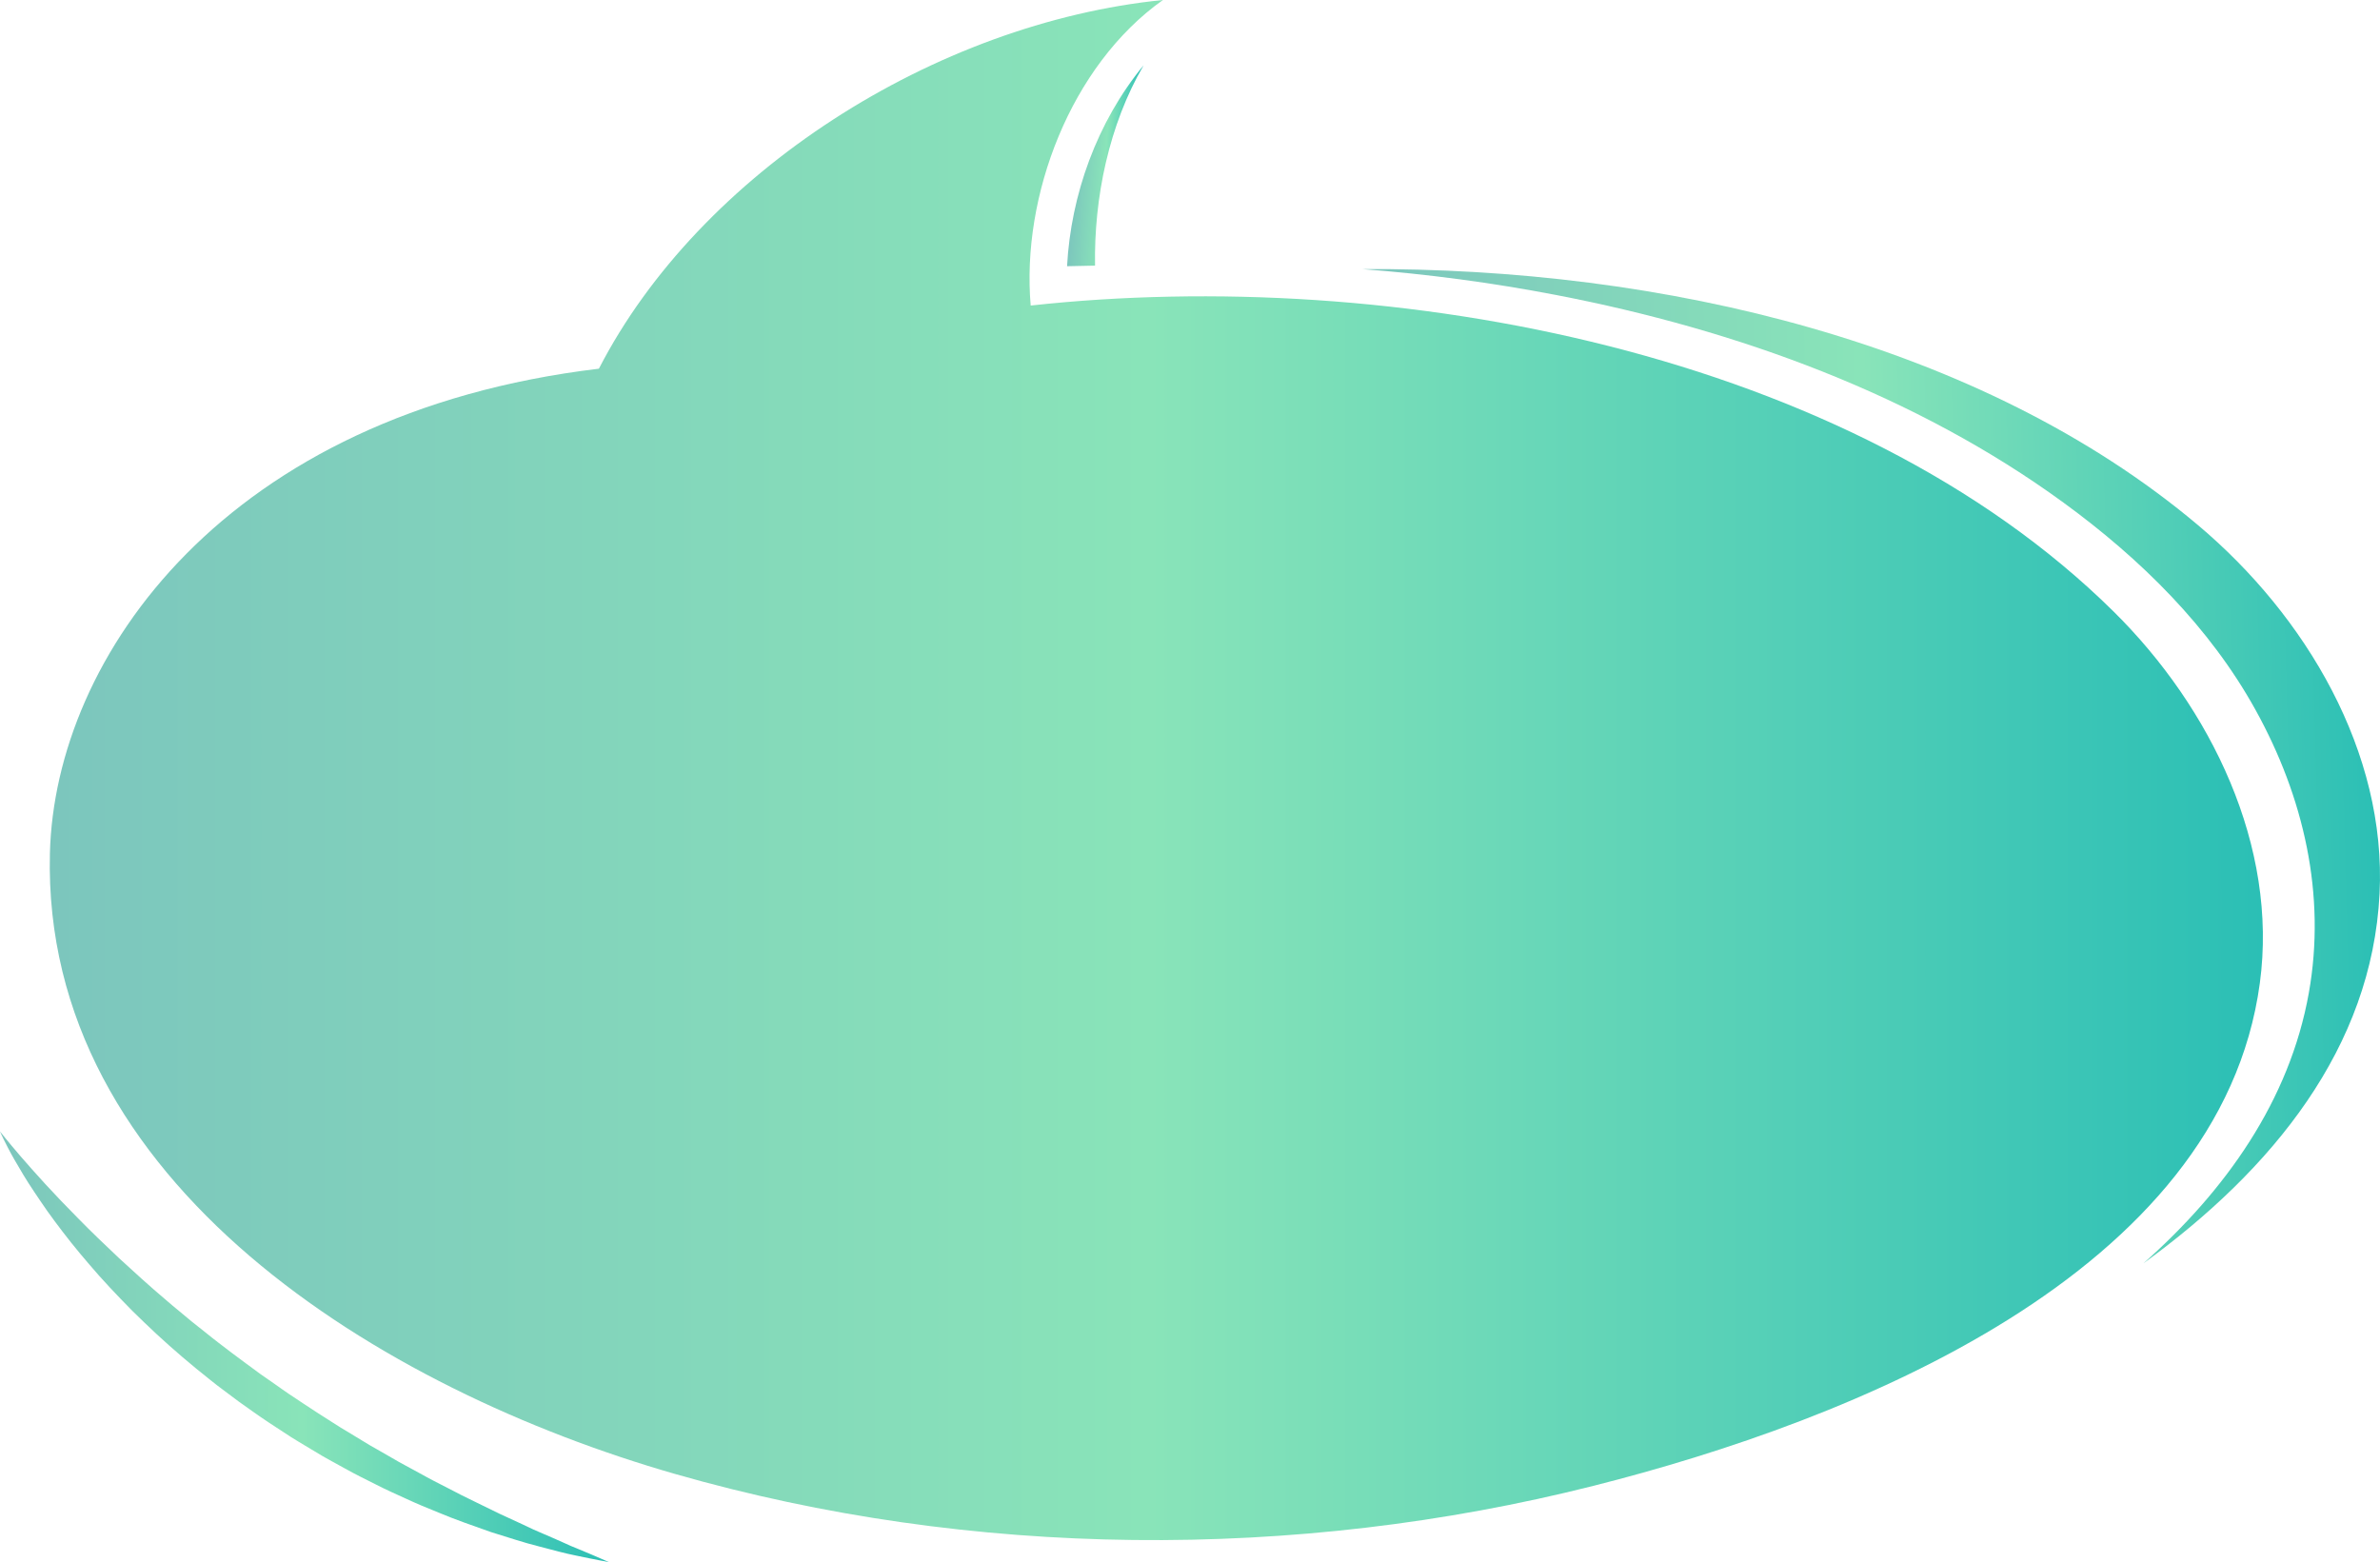 <svg width="5741" height="3769" viewBox="0 0 5741 3769" fill="none" xmlns="http://www.w3.org/2000/svg">
<path d="M1444.64 889.487C544.557 997.028 132.168 1583.56 120.388 2058.83C100.659 2855.17 921.397 3353.14 1628.95 3556.16C2342.49 3760.88 3124.51 3766.38 3843.94 3584.58C4467.02 3427.12 5356.36 3074.49 5451.16 2371.76C5495.66 2041.92 5334.02 1708.14 5098.16 1475.13C4463.34 847.995 3359.14 641.461 2486.22 737.142C2463.36 472.882 2582.39 157.994 2805.19 0C2256.33 55.214 1688.41 416.193 1444.64 889.487Z" fill="url(#paint0_linear_9311_1223)"/>
<path d="M0 2729.67C0 2729.67 4.445 2735.23 12.787 2745.67C21.128 2756.07 33.823 2770.98 49.892 2789.88C66.077 2808.71 86.159 2831.18 109.366 2856.65C132.612 2882.09 159.598 2910.12 189.368 2940.24C218.916 2970.55 252.124 3002.24 287.32 3035.5C322.987 3068.35 360.693 3102.76 401.08 3136.89C411.003 3145.59 421.28 3154.09 431.661 3162.6C441.976 3171.17 452.357 3179.82 462.817 3188.51C473.472 3196.97 484.193 3205.48 494.966 3214.03C505.792 3222.51 516.303 3231.46 527.469 3239.73C549.577 3256.54 571.66 3273.71 594.461 3290.17C605.784 3298.5 617.132 3306.85 628.494 3315.19L663.258 3339.4C674.881 3347.44 686.191 3355.87 697.984 3363.66C709.737 3371.48 721.491 3379.31 733.219 3387.1C756.517 3402.93 780.404 3417.72 803.872 3432.77C815.561 3440.37 827.367 3447.68 839.317 3454.65C851.136 3461.84 862.903 3468.99 874.591 3476.1C880.435 3479.65 886.266 3483.2 892.084 3486.72C898.007 3490.08 903.904 3493.42 909.787 3496.76C921.515 3503.51 933.151 3510.21 944.695 3516.84C967.523 3530.6 991.109 3542.2 1013.48 3554.85C1024.8 3560.93 1035.78 3567.37 1047.03 3573.01C1058.23 3578.74 1069.29 3584.4 1080.2 3590C1101.94 3601.37 1123.15 3612.41 1144.09 3622.27C1164.92 3632.44 1185.03 3642.28 1204.35 3651.71C1223.92 3660.74 1242.67 3669.39 1260.5 3677.61C1269.41 3681.82 1278.08 3685.93 1286.51 3689.92C1295.06 3693.63 1303.38 3697.24 1311.43 3700.74C1327.52 3707.79 1342.73 3714.11 1356.6 3720.51C1363.57 3723.65 1370.24 3726.66 1376.63 3729.54C1383.1 3732.2 1389.27 3734.74 1395.13 3737.15C1418.61 3746.65 1436.89 3754.86 1449.45 3760.16C1461.97 3765.67 1468.65 3768.62 1468.65 3768.62C1468.65 3768.62 1461.46 3767.27 1447.96 3764.74C1434.54 3761.99 1414.66 3758.41 1389.61 3752.91C1364.35 3748 1334.4 3739.8 1299.82 3730.7C1265.03 3722.13 1226.88 3709.35 1184.75 3696.33C1143.39 3681.6 1098.08 3666.29 1051.7 3646.65C1028.29 3637.24 1004.38 3627.27 980.414 3616.12C956.358 3605.15 931.582 3594.2 907.172 3581.63C882.697 3569.19 857.411 3557.16 832.871 3543.22C808.226 3529.46 782.744 3516.3 758.348 3501.07C733.781 3486.1 708.469 3471.76 684.386 3455.45C659.99 3439.61 635.476 3423.7 611.733 3406.76L576.079 3381.46C564.43 3372.73 552.794 3364.02 541.184 3355.32C517.676 3338.28 495.685 3319.58 473.276 3301.78C429.059 3265.47 386.973 3228.15 347.972 3190.43C338.245 3180.98 328.596 3171.61 319.052 3162.34C309.625 3152.94 300.525 3143.4 291.478 3134.04C273.226 3115.45 256.177 3096.52 239.508 3078.23C206.77 3041.07 176.699 3005.33 150.694 2971.05C137.489 2954.08 125.448 2937.36 113.982 2921.52C102.934 2905.36 92.226 2890.25 82.747 2875.64C63.227 2846.85 48.009 2820.62 35.575 2799.08C23.037 2777.6 14.565 2759.95 8.551 2748.13C2.706 2736.21 0 2729.67 0 2729.67Z" fill="url(#paint1_linear_9311_1223)"/>
<path d="M2758.42 157.833C2646.04 293.993 2583.02 470.771 2573.97 642.25C2596.45 641.562 2618.95 641.15 2641.46 640.85C2638.7 477.17 2675.05 300.83 2758.42 157.833Z" fill="url(#paint2_linear_9311_1223)"/>
<path d="M5301.85 1266.8C4778.62 826.515 4009.62 644.914 3285.75 649.2C3443.14 661.185 3599.64 682.044 3753.77 711.713C4190.74 795.821 4621.36 952.765 4977.87 1212.85C5164.37 1348.9 5330.12 1512.92 5440.55 1712.29C5557.05 1922.61 5611.51 2158.89 5569.34 2395.33C5522.94 2655.54 5368.23 2872.7 5170.21 3047.93C5482.44 2821.26 5721.19 2527.45 5739.93 2156.4C5757.15 1815.47 5563.16 1486.68 5301.85 1266.8Z" fill="url(#paint3_linear_9311_1223)"/>
<defs>
<linearGradient id="paint0_linear_9311_1223" x1="120.04" y1="1857.8" x2="5458.55" y2="1857.8" gradientUnits="userSpaceOnUse">
<stop stop-color="#7CC6BD"/>
<stop offset="0.497" stop-color="#89E4B9"/>
<stop offset="1" stop-color="#2BBFB5"/>
</linearGradient>
<linearGradient id="paint1_linear_9311_1223" x1="0" y1="3249.16" x2="1468.65" y2="3249.16" gradientUnits="userSpaceOnUse">
<stop stop-color="#7CC6BD"/>
<stop offset="0.497" stop-color="#89E4B9"/>
<stop offset="1" stop-color="#2BBFB5"/>
</linearGradient>
<linearGradient id="paint2_linear_9311_1223" x1="2590.8" y1="395.225" x2="2741.25" y2="405.588" gradientUnits="userSpaceOnUse">
<stop stop-color="#7CC6BD"/>
<stop offset="0.497" stop-color="#89E4B9"/>
<stop offset="1" stop-color="#2BBFB5"/>
</linearGradient>
<linearGradient id="paint3_linear_9311_1223" x1="3318.43" y1="1870.82" x2="5733.22" y2="1806.38" gradientUnits="userSpaceOnUse">
<stop stop-color="#7CC6BD"/>
<stop offset="0.497" stop-color="#89E4B9"/>
<stop offset="1" stop-color="#2BBFB5"/>
</linearGradient>
</defs>
</svg>
